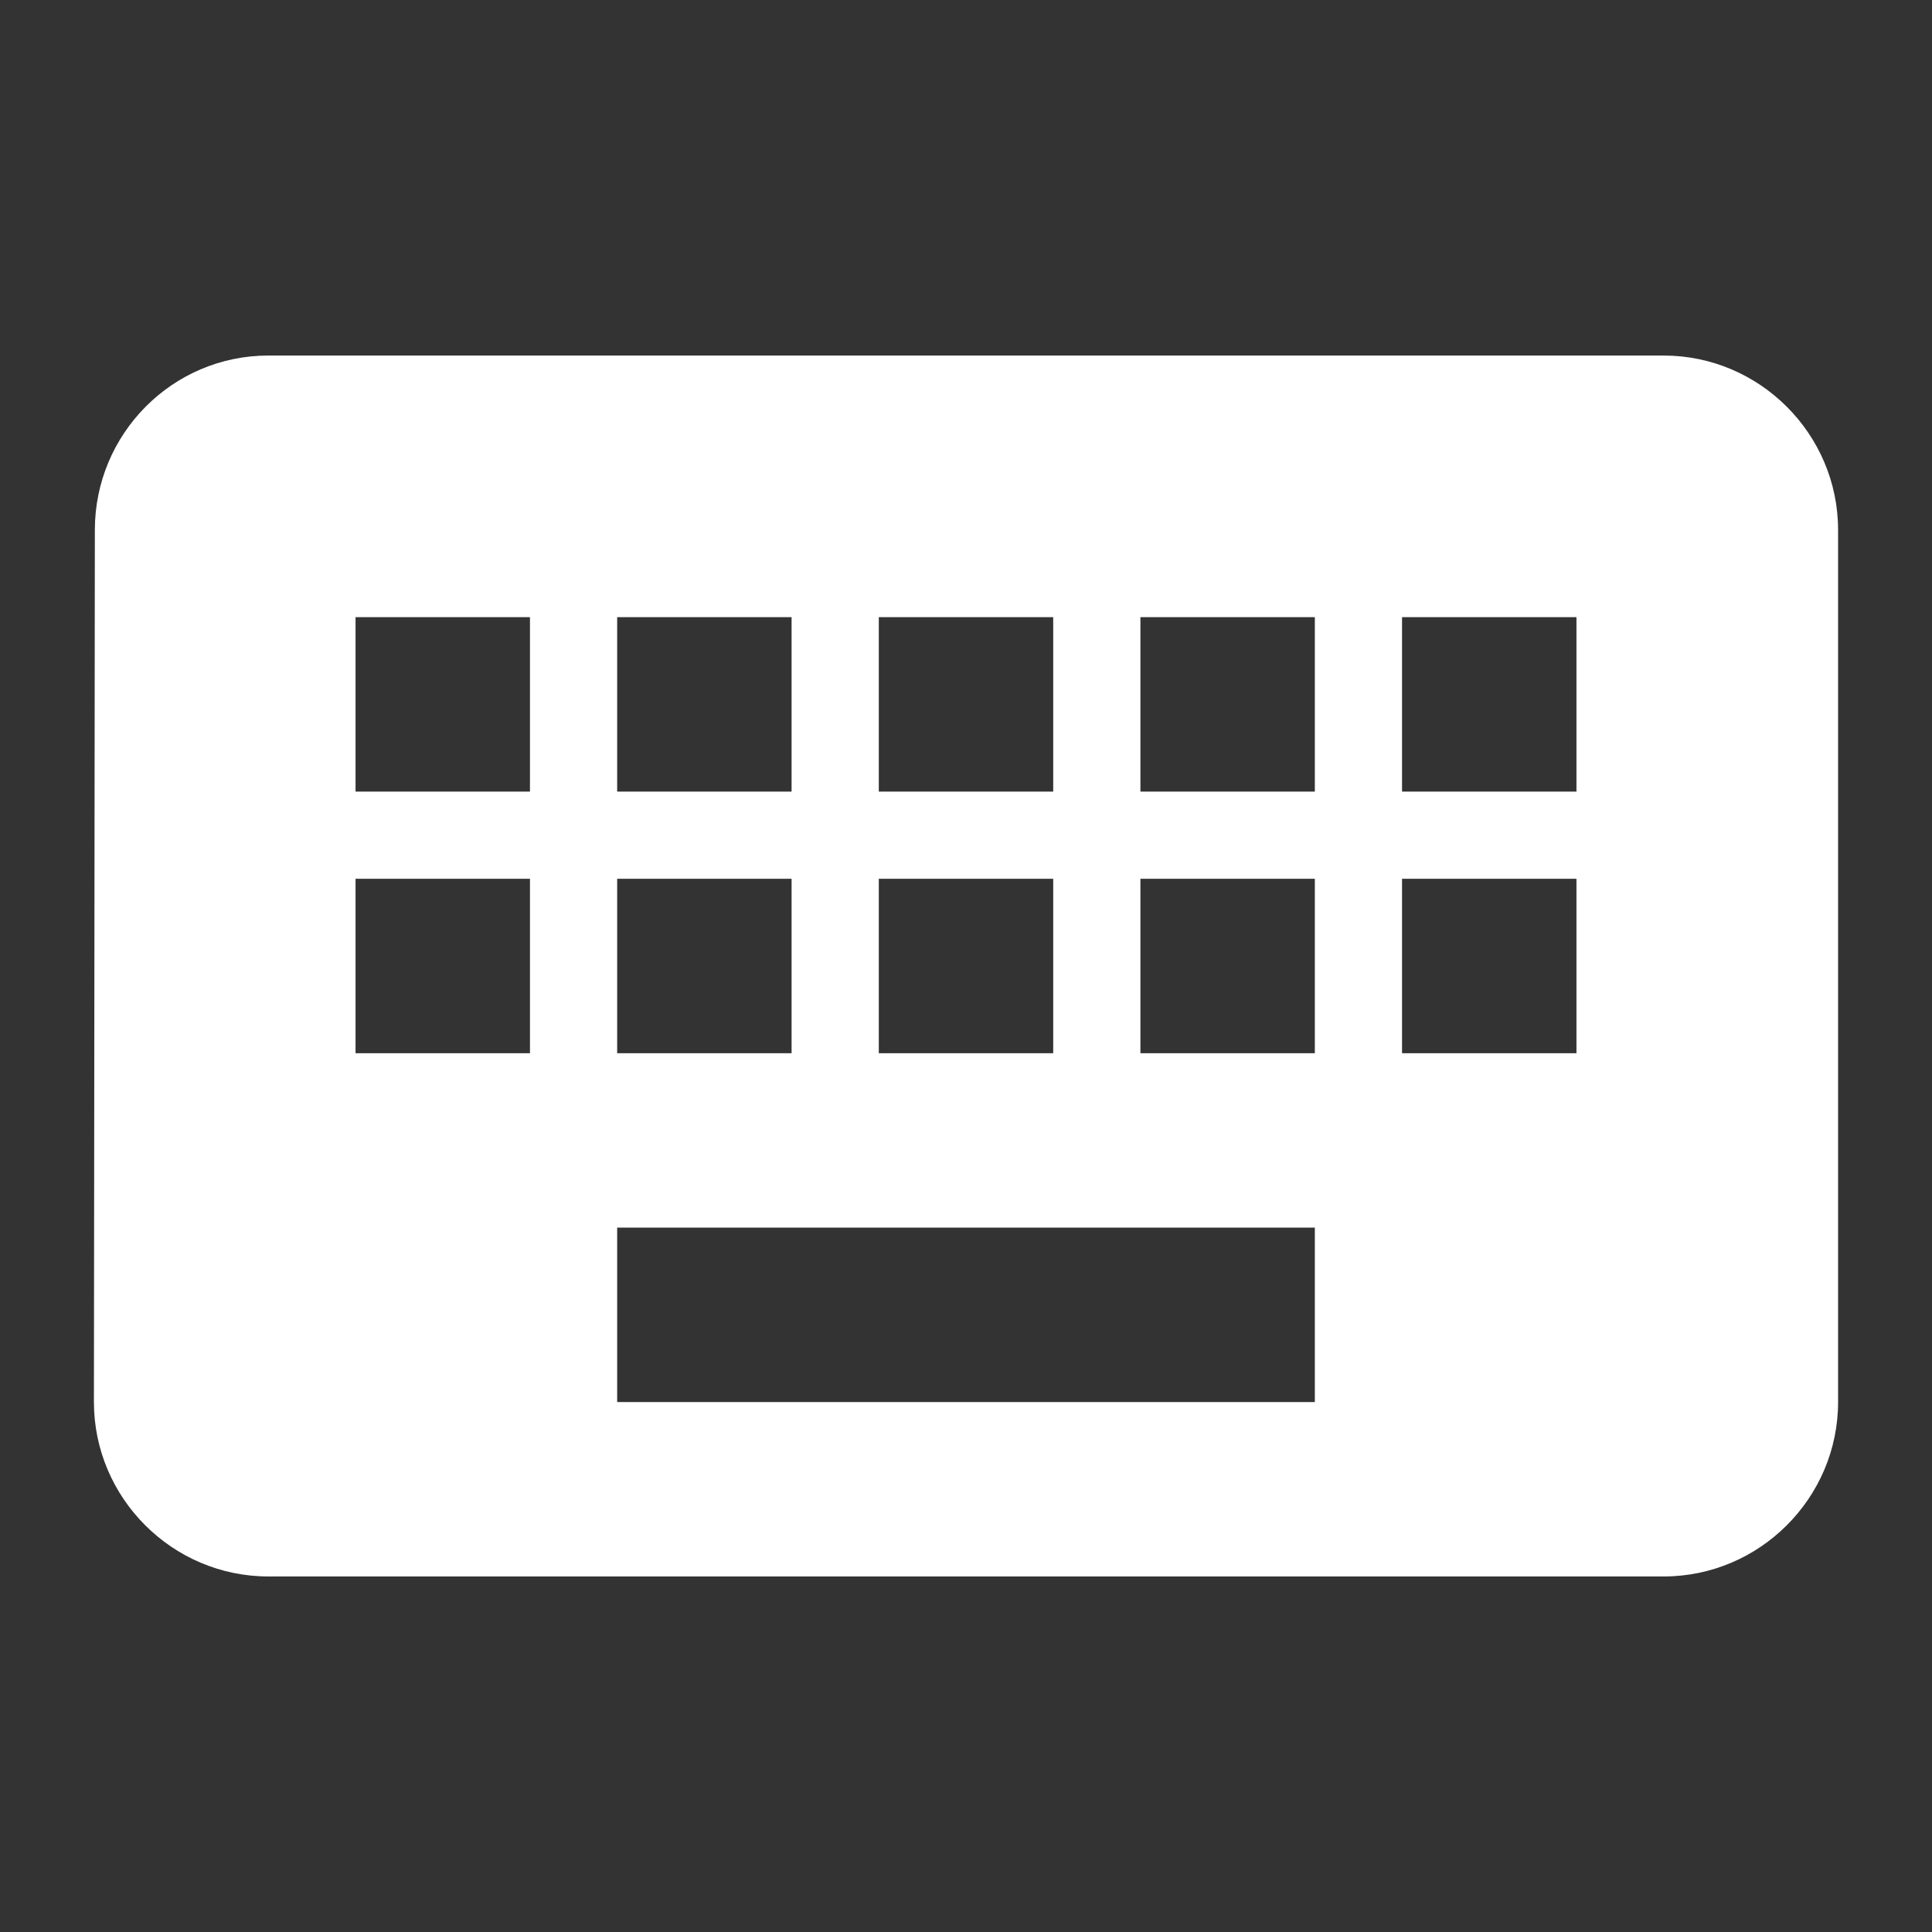 <?xml version="1.0" encoding="utf-8"?>
<!-- Generator: Adobe Illustrator 16.0.3, SVG Export Plug-In . SVG Version: 6.00 Build 0)  -->
<!DOCTYPE svg PUBLIC "-//W3C//DTD SVG 1.1//EN" "http://www.w3.org/Graphics/SVG/1.1/DTD/svg11.dtd">
<svg version="1.1" id="Layer_1" xmlns="http://www.w3.org/2000/svg" xmlns:xlink="http://www.w3.org/1999/xlink" x="0px" y="0px"
	 width="14.4px" height="14.4px" viewBox="4.8 4.8 14.4 14.4" enable-background="new 4.8 4.8 14.4 14.4" xml:space="preserve">
<rect x="4.8" y="4.8" width="14.4" height="14.4" fill="#333333" stroke="none"/>
<path fill="#FFFFFF" d="M17.2,7.45H6.8c-0.715,0-1.293,0.584-1.293,1.3L5.5,15.25c0,0.715,0.585,1.3,1.3,1.3h10.4
	c0.715,0,1.3-0.585,1.3-1.3v-6.5C18.5,8.035,17.915,7.45,17.2,7.45z M11.35,9.4h1.3v1.3h-1.3V9.4z M11.35,11.35h1.3v1.3h-1.3V11.35z
	 M9.4,9.4h1.3v1.3H9.4V9.4z M9.4,11.35h1.3v1.3H9.4V11.35z M8.75,12.65h-1.3v-1.3h1.3V12.65z M8.75,10.7h-1.3V9.4h1.3V10.7z
	 M14.6,15.25H9.4v-1.3h5.2V15.25z M14.6,12.65h-1.3v-1.3h1.3V12.65z M14.6,10.7h-1.3V9.4h1.3V10.7z M16.55,12.65h-1.3v-1.3h1.3
	V12.65z M16.55,10.7h-1.3V9.4h1.3V10.7z"/>
<path fill="none" d="M0,0h24v24H0V0z M0,0h24v24H0V0z"/>
</svg>
